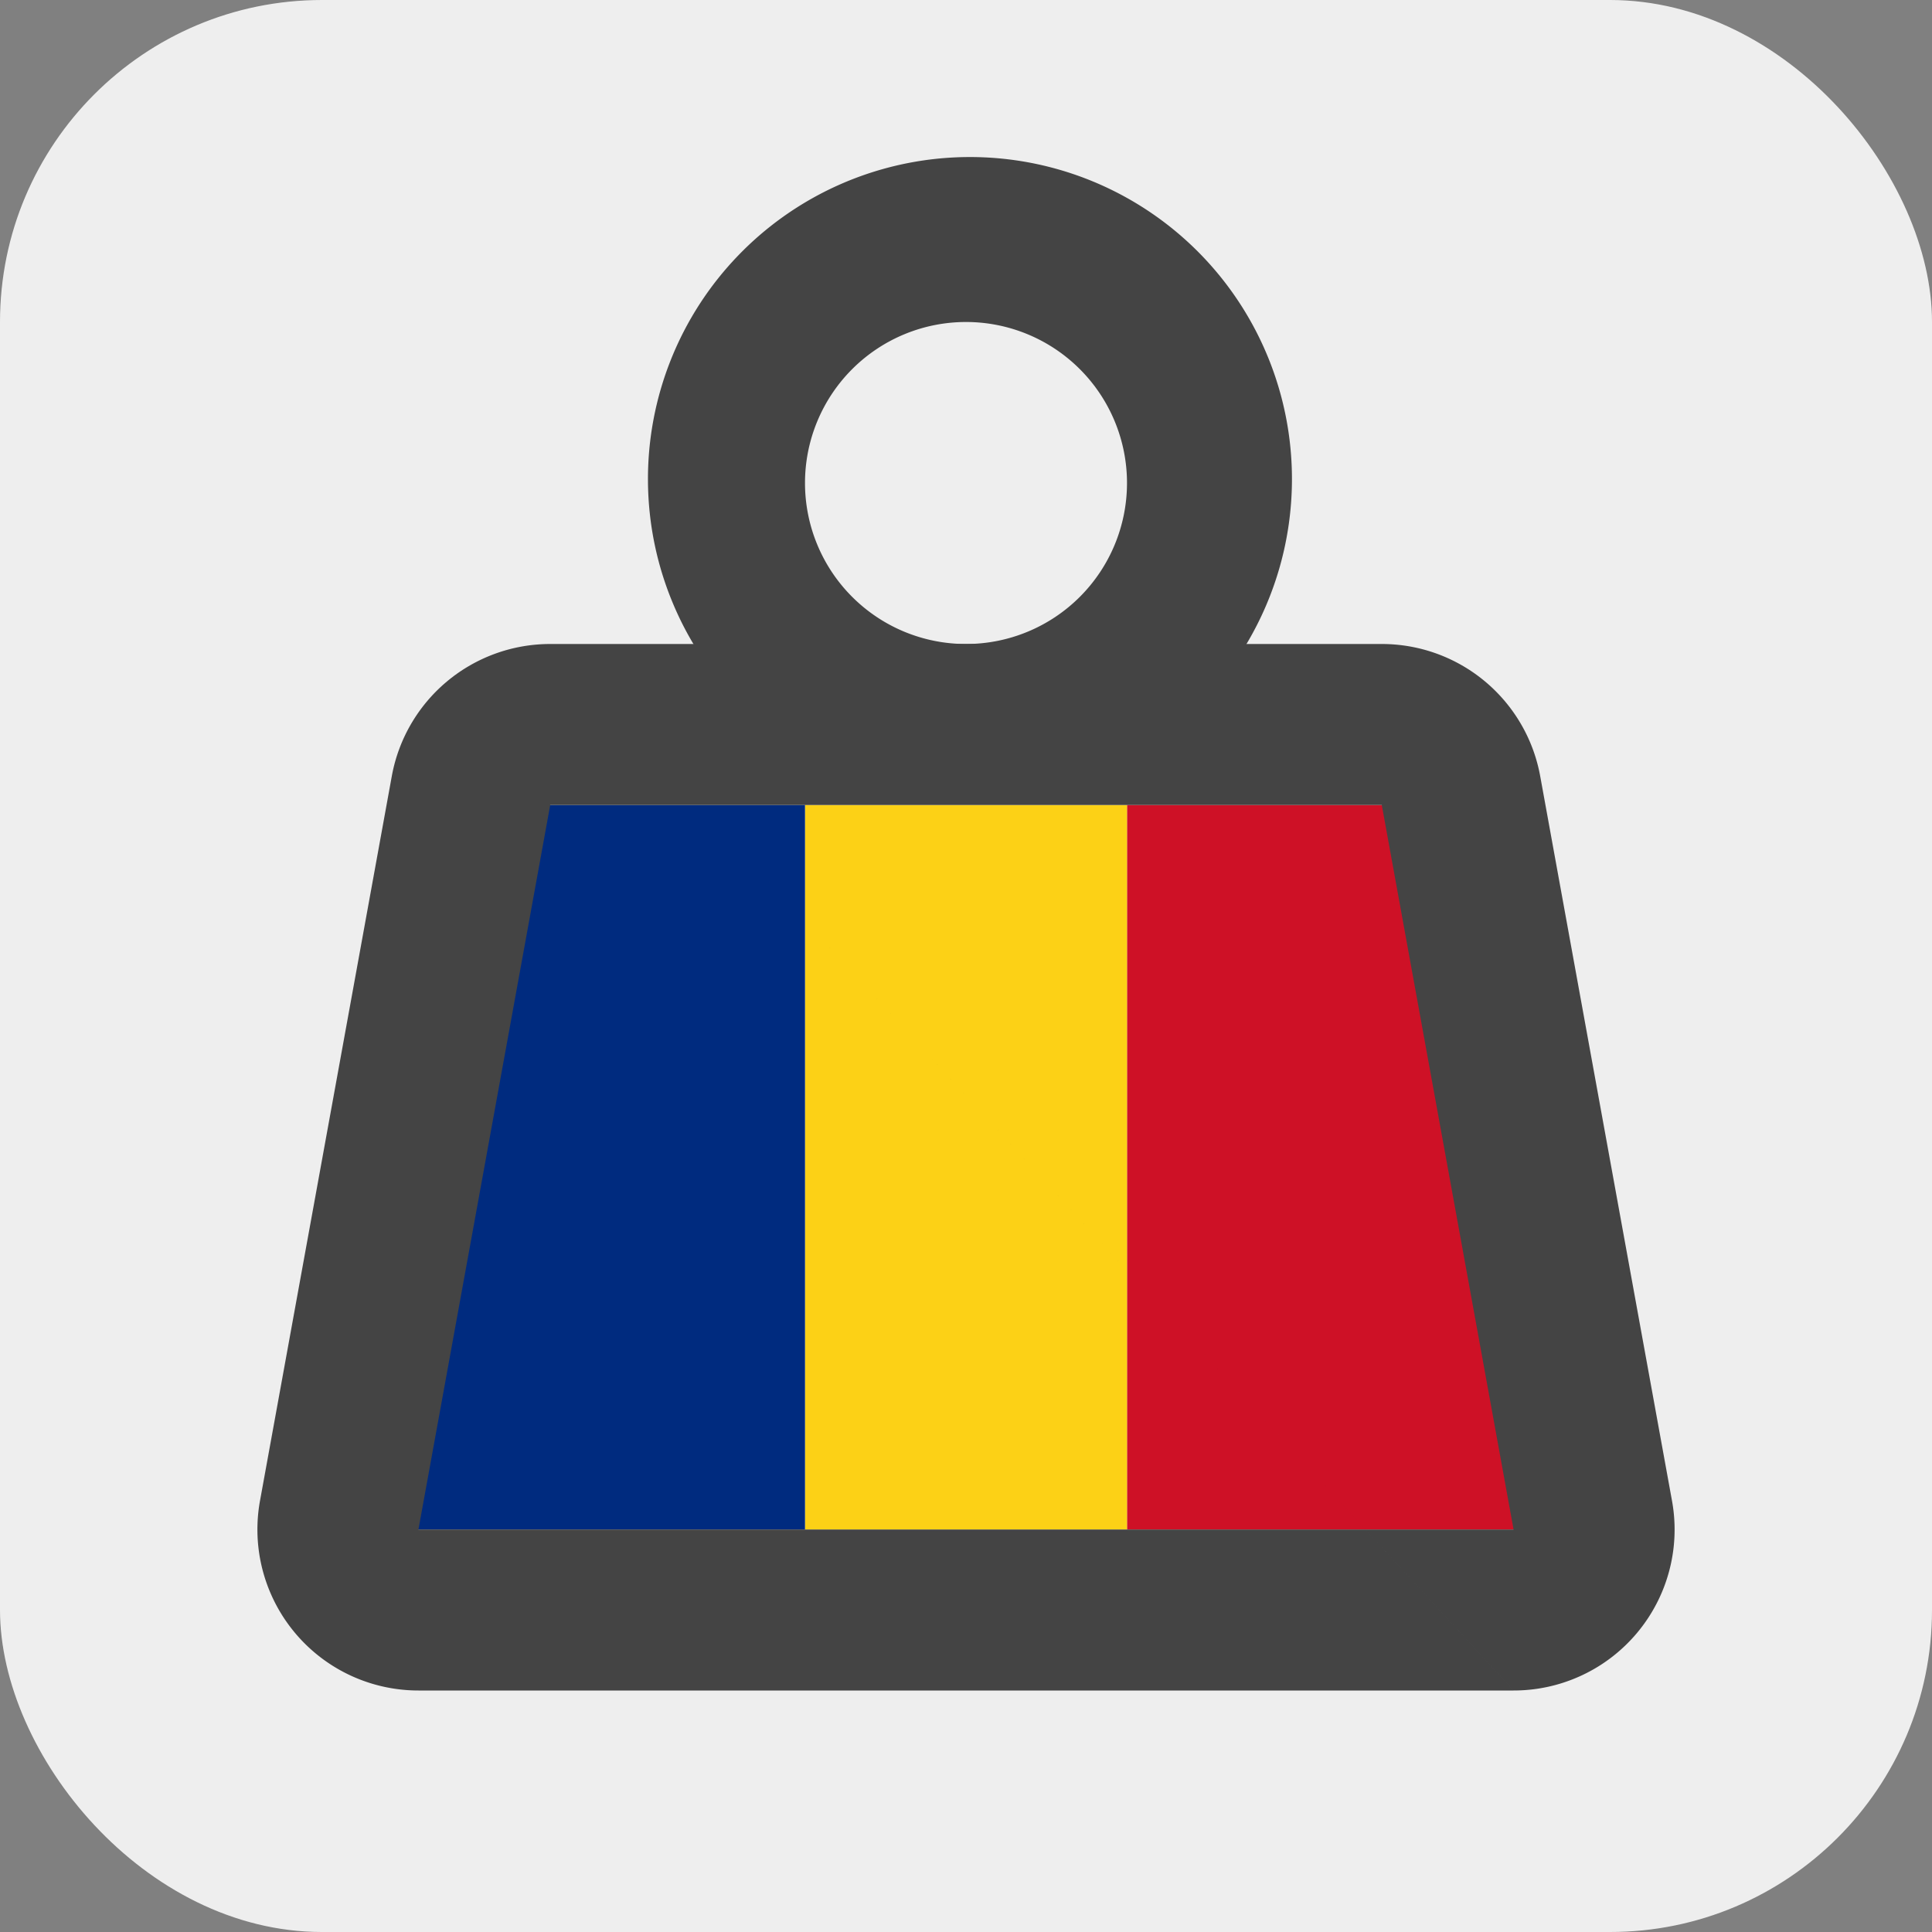 <svg xmlns="http://www.w3.org/2000/svg" width="24" height="24" fill="none"><rect width="100%" height="100%" fill="#808080" stroke="none"/><g clip-path="url(#a)"><rect width="24" height="24" fill="#EEE" rx="4"/><path fill="#CE1126" d="M17.5 10H14v9h5l-1.5-9Z"/><path fill="#FCD116" d="M10 10h4v9h-4z"/><path fill="#002B7F" d="M6.5 10H10v9H5l1.5-9Z"/><path fill="#444" fill-rule="evenodd" d="M9.172 3.172a4 4 0 1 1 5.656 5.656 4 4 0 0 1-5.656-5.656ZM12 4a2 2 0 1 0 0 4 2 2 0 0 0 0-4Z" clip-rule="evenodd"/><path fill="#444" fill-rule="evenodd" d="M6.835 8a2 2 0 0 0-1.968 1.642l-1.637 9A2 2 0 0 0 5.198 21h13.604M6.835 8h10.33a2 2 0 0 1 1.968 1.642l1.637 9A1.999 1.999 0 0 1 18.802 21M6.835 10l-1.637 9h13.604l-1.637-9H6.835Z" clip-rule="evenodd"/></g><defs><clipPath id="a"><path fill="#fff" d="M0 0h24v24H0z"/></clipPath></defs></svg>